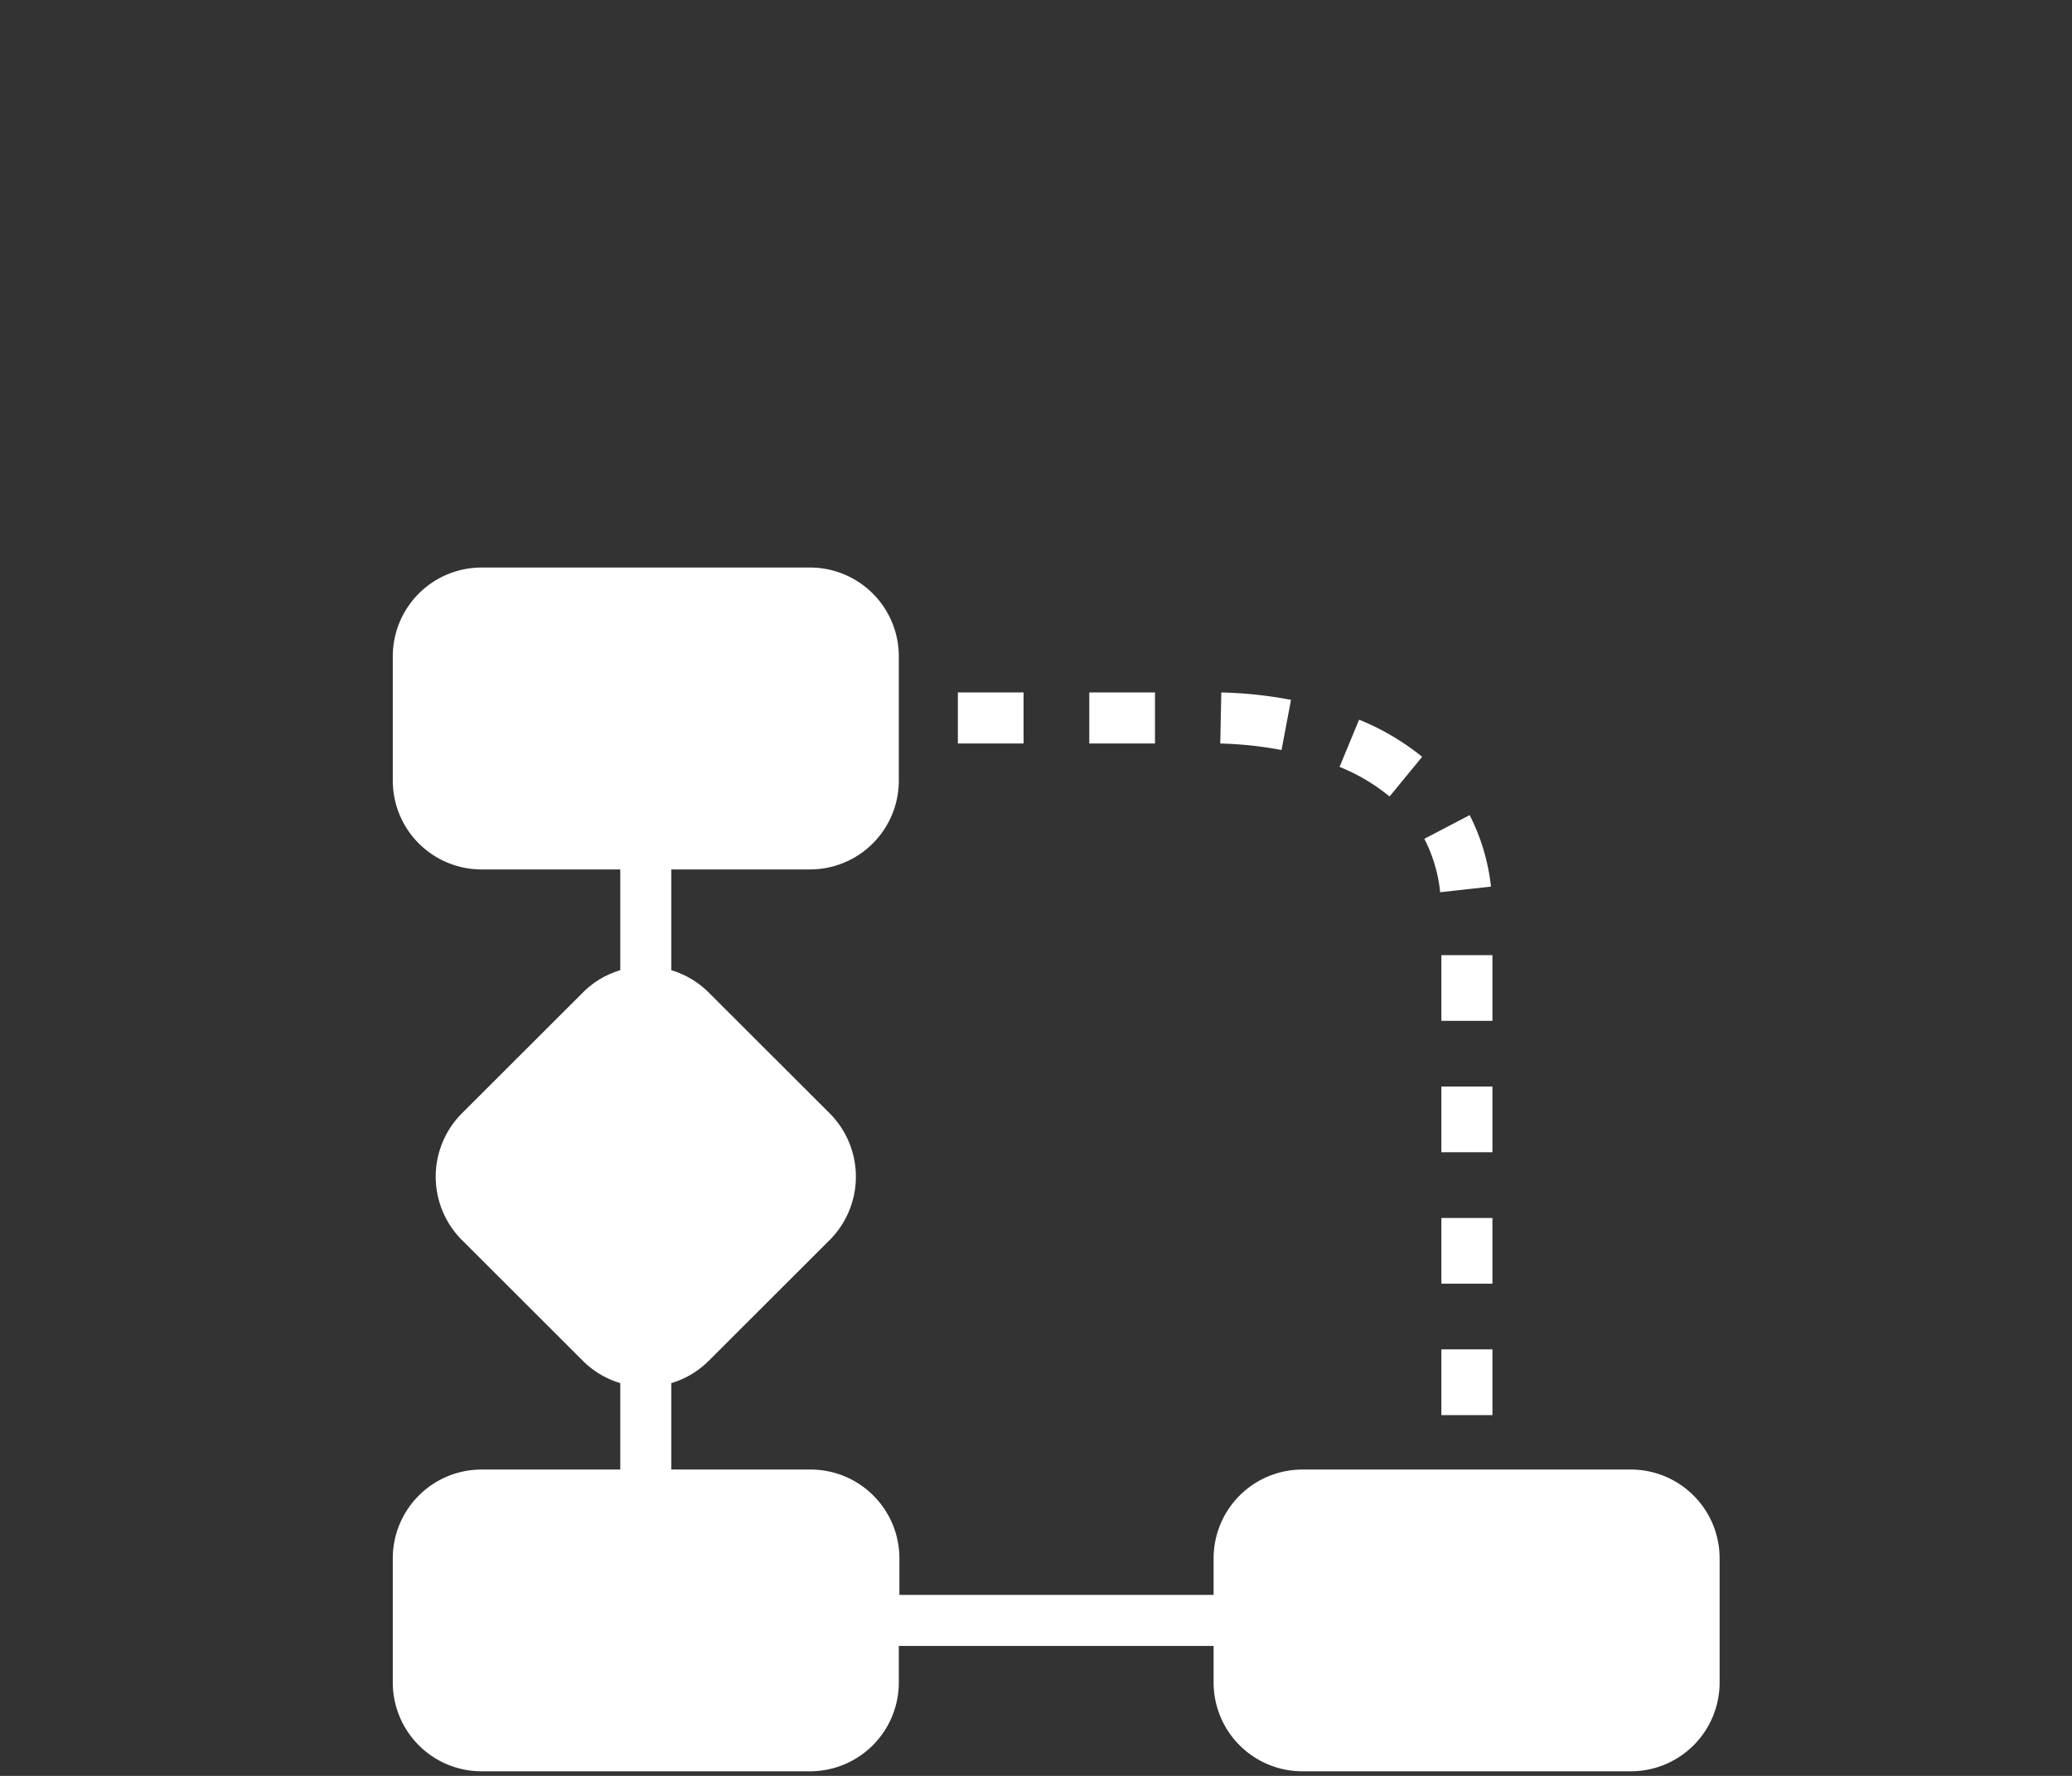 <svg xmlns="http://www.w3.org/2000/svg" width="140" height="120"><rect width="100%" height="100%" fill="#333333" stroke="none"/><path d="M110.21 99.3H88a6 6 0 0 0-6 6v2.47H60.77v-2.47a6 6 0 0 0-6-6h-9.41v-5.84a6 6 0 0 0 2.54-1.52l8.17-8.16a6.06 6.06 0 0 0 0-8.54l-8.17-8.16a6 6 0 0 0-2.54-1.52v-6.81h9.37a6 6 0 0 0 6-6v-8.4a6 6 0 0 0-6-6H32.54a6 6 0 0 0-6 6v8.4a6 6 0 0 0 6 6h9.37v6.81a5.93 5.93 0 0 0-2.54 1.52l-8.17 8.16a6.06 6.06 0 0 0 0 8.54l8.17 8.16a6 6 0 0 0 2.54 1.52v5.84h-9.37a6 6 0 0 0-6 6v8.39a6 6 0 0 0 6 6h22.19a6 6 0 0 0 6-6v-2.47H82v2.47a6 6 0 0 0 6 6h22.19a6 6 0 0 0 6-6v-8.39a6 6 0 0 0-5.98-6zm-9.47-39.39a13.86 13.86 0 0 0-1.44-4.83l-3.06 1.6a10.2 10.2 0 0 1 1.07 3.61zm-3.35 4.63h3.45v4.44h-3.45zm0 8.88h3.45v4.44h-3.45z" fill="#fff"/><path fill="#fff" d="M97.39 82.3h3.45v4.44h-3.45zm0 8.88h3.45v4.44h-3.45zm-1.3-40.04a16.63 16.63 0 0 0-4.26-2.51l-1.32 3.19a12.92 12.92 0 0 1 3.38 2zM73.6 46.79h4.44v3.45H73.6zm-8.88 0h4.44v3.45h-4.44zm22.51.5a28.75 28.75 0 0 0-4.71-.5l-.07 3.45a25.54 25.54 0 0 1 4.14.44z"/></svg>